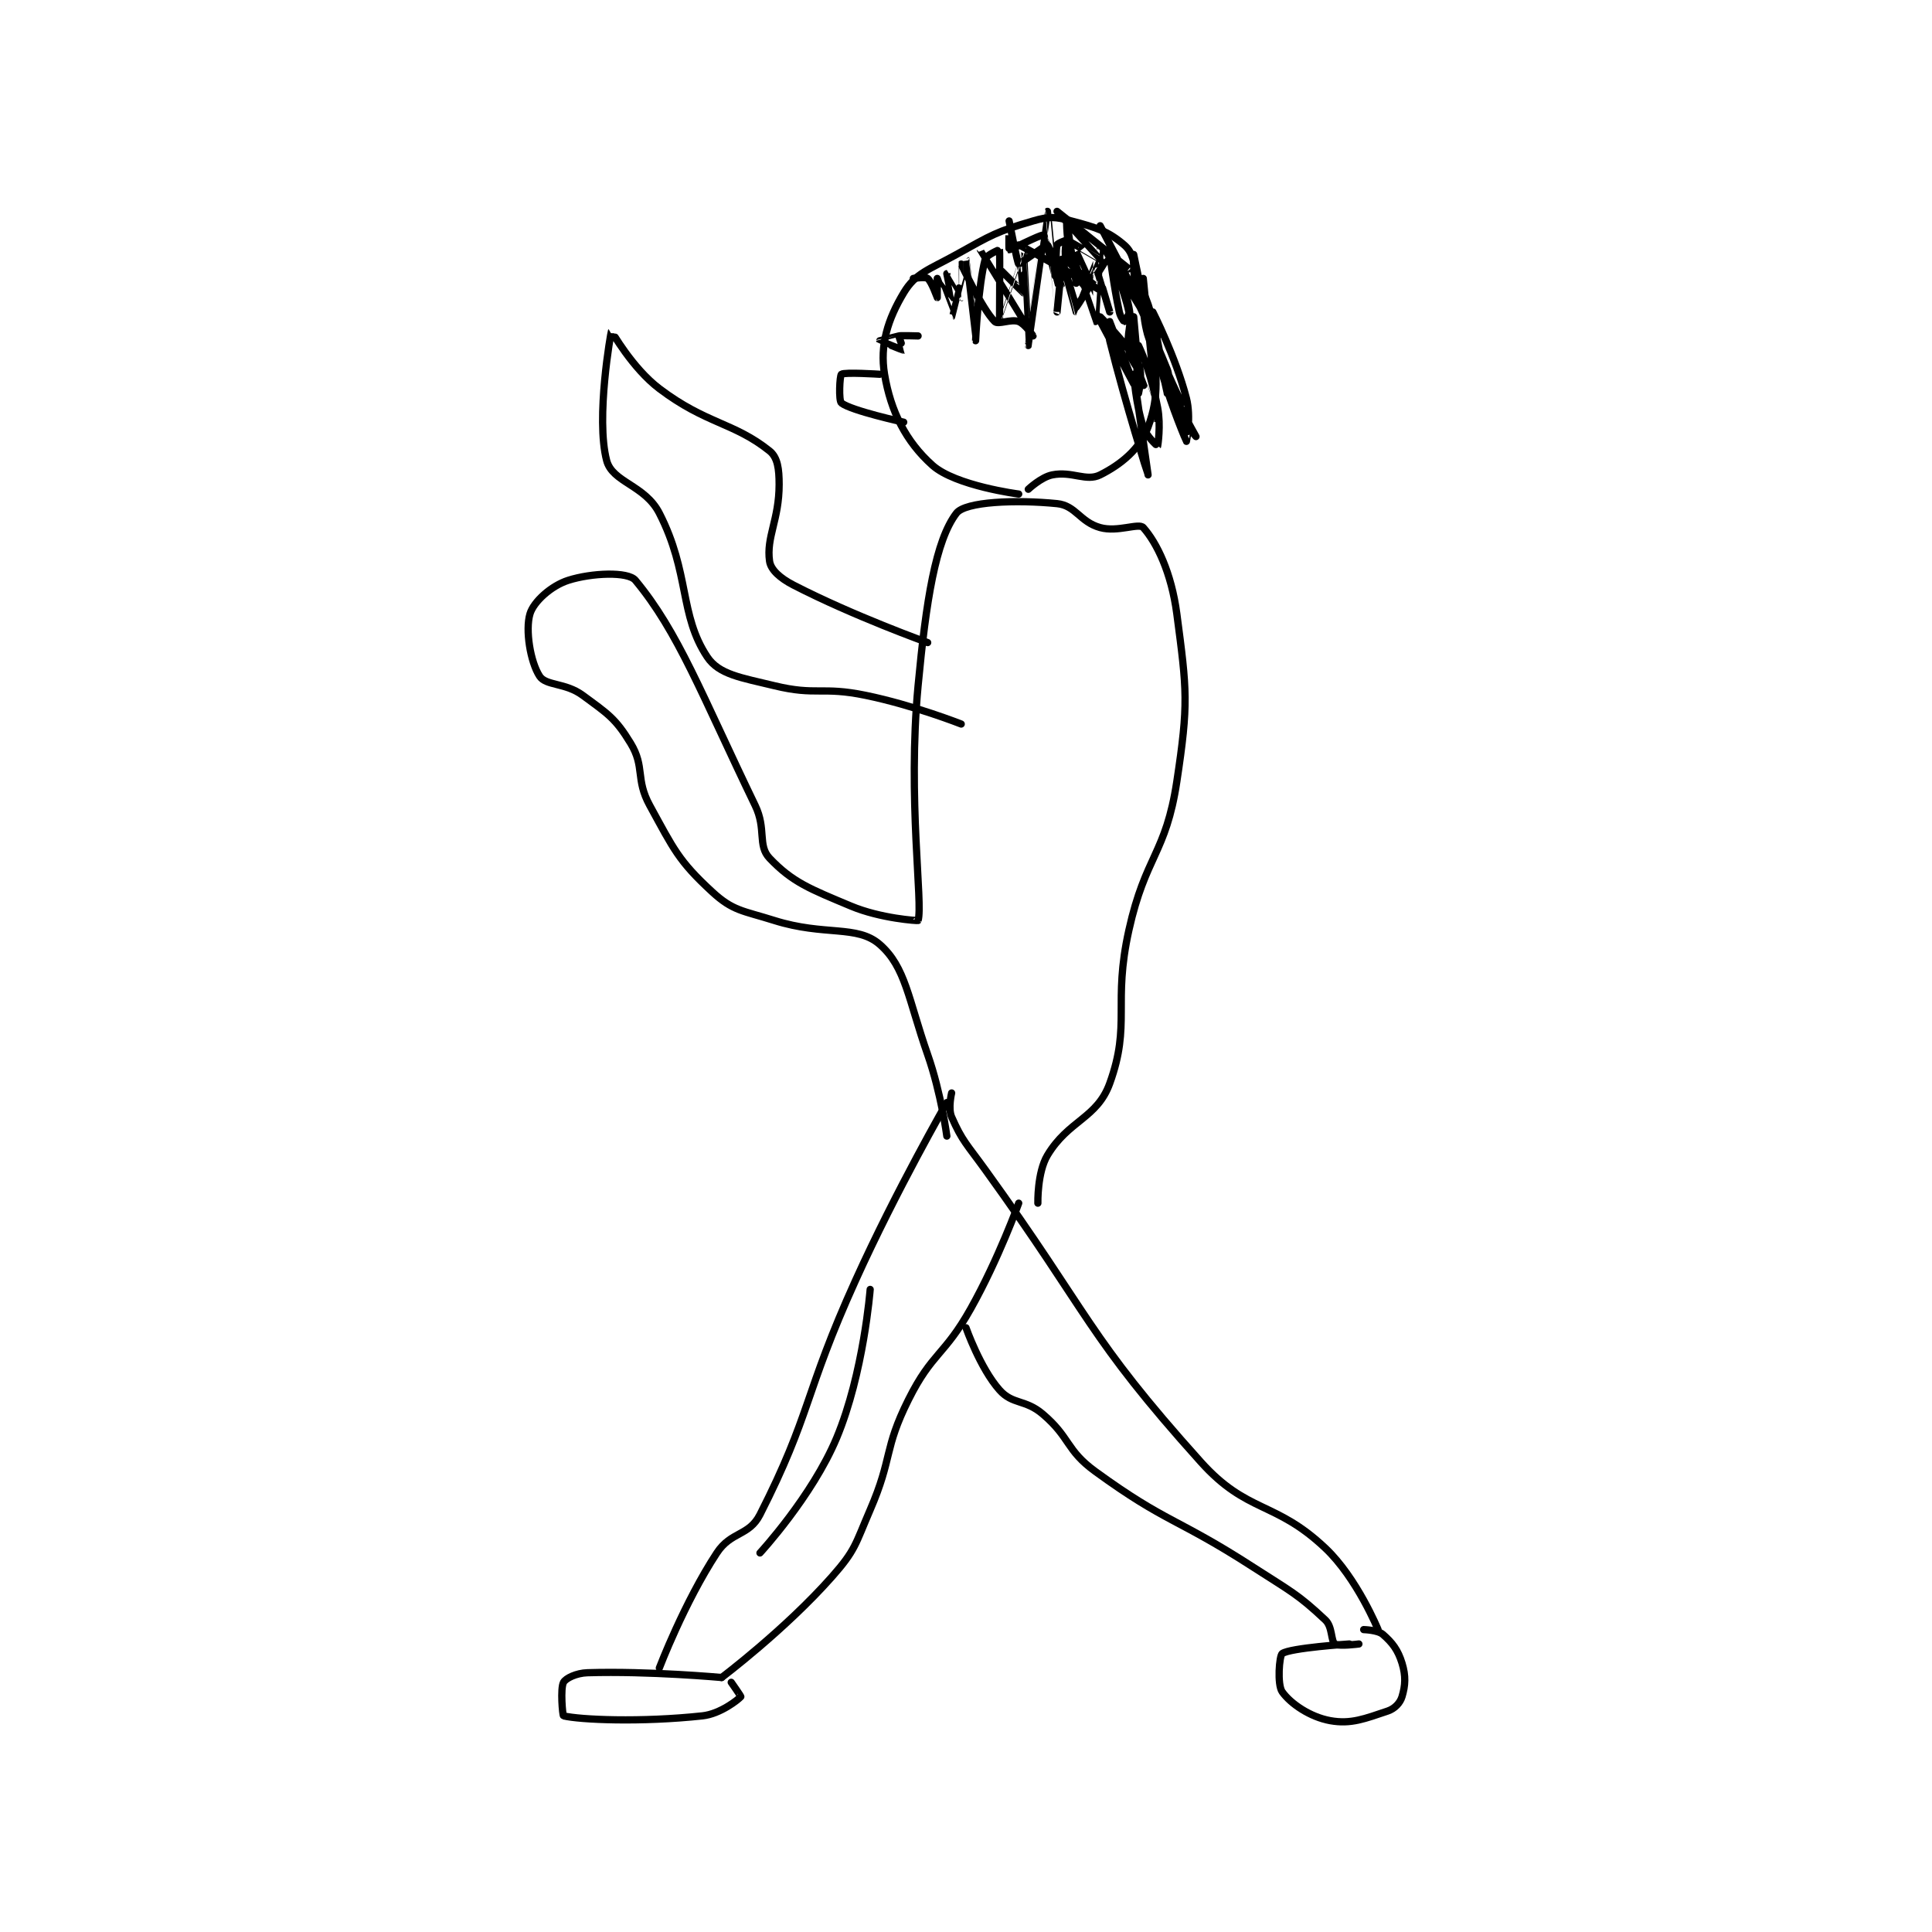 <?xml version="1.0" encoding="utf-8"?>
<!DOCTYPE svg PUBLIC "-//W3C//DTD SVG 1.1//EN" "http://www.w3.org/Graphics/SVG/1.1/DTD/svg11.dtd">
<svg viewBox="0 0 800 800" preserveAspectRatio="xMinYMin meet" xmlns="http://www.w3.org/2000/svg" version="1.1">
<g fill="none" stroke="black" stroke-linecap="round" stroke-linejoin="round" stroke-width="1.512">
<g transform="translate(219.456,87.52) scale(1.984) translate(-166,-43.417)">
<path id="0" d="M254 227.417 C254 227.417 253.22 230.633 254 232.417 C256.194 237.432 257.199 238.153 261 243.417 C283.137 274.068 282.123 277.849 306 304.417 C315.737 315.251 321.487 312.472 332 322.417 C338.617 328.676 343 339.417 343 339.417 "/>
<path id="1" d="M253 229.417 C253 229.417 242.547 247.57 234 266.417 C223.12 290.408 224.764 294.259 214 315.417 C211.712 319.914 207.965 318.898 205 323.417 C198.203 333.774 193 347.417 193 347.417 "/>
<path id="2" d="M237 268.417 C237 268.417 235.645 285.918 230 299.417 C224.894 311.628 214 323.417 214 323.417 "/>
<path id="3" d="M206 349.417 C206 349.417 219.221 339.457 229 328.417 C233.984 322.79 233.873 321.647 237 314.417 C241.738 303.459 239.787 301.842 245 291.417 C249.923 281.57 252.474 282.267 258 272.417 C263.803 262.073 268 250.417 268 250.417 "/>
<path id="4" d="M257 276.417 C257 276.417 259.952 284.862 264 289.417 C266.738 292.497 269.349 291.313 273 294.417 C278.842 299.382 277.805 301.911 284 306.417 C298.932 317.276 300.861 315.994 317 326.417 C324.769 331.434 326.257 332.012 332 337.417 C333.519 338.846 333.133 341.797 334 342.417 C334.778 342.973 339 342.417 339 342.417 "/>
<path id="5" d="M337 342.417 C337 342.417 324.664 343.228 323 344.417 C322.384 344.857 321.915 350.898 323 352.417 C324.782 354.912 328.837 357.66 333 358.417 C337.368 359.211 340.312 357.979 345 356.417 C346.48 355.923 347.609 354.72 348 353.417 C348.702 351.077 348.825 349.099 348 346.417 C347.147 343.645 345.983 342.151 344 340.417 C342.955 339.502 340 339.417 340 339.417 "/>
<path id="6" d="M206 349.417 C206 349.417 190.805 348.029 178 348.417 C175.683 348.487 173.477 349.558 173 350.417 C172.301 351.674 172.8 357.368 173 357.417 C176.425 358.243 189.141 358.807 202 357.417 C205.739 357.012 209.485 354.017 210 353.417 C210.061 353.346 208 350.417 208 350.417 "/>
<path id="7" d="M272 250.417 C272 250.417 271.841 244.014 274 240.417 C278.394 233.093 284.359 232.719 287 225.417 C291.484 213.02 287.579 208.813 291 193.417 C294.456 177.864 298.707 177.551 301 162.417 C303.468 146.126 303.12 143.467 301 127.417 C299.854 118.738 296.791 112.556 294 109.417 C293.078 108.38 288.668 110.436 285 109.417 C280.765 108.24 279.912 104.808 276 104.417 C267.434 103.56 256.861 103.979 255 106.417 C250.654 112.112 248.674 124.633 247 142.417 C244.768 166.127 248.066 187.914 247 191.417 C246.973 191.507 239.162 191.001 233 188.417 C224.441 184.828 220.814 183.471 216 178.417 C213.453 175.742 215.377 172.341 213 167.417 C201.72 144.052 196.988 131.248 188 120.417 C186.459 118.559 178.881 118.864 174 120.417 C170.434 121.551 166.763 124.872 166 127.417 C164.993 130.773 166.066 137.428 168 140.417 C169.329 142.47 173.382 141.751 177 144.417 C182.26 148.292 183.831 149.21 187 154.417 C190.041 159.412 187.965 161.882 191 167.417 C196.02 176.571 197 178.956 204 185.417 C208.381 189.461 210.373 189.334 217 191.417 C227.494 194.715 234.267 192.275 239 196.417 C244.406 201.147 244.934 207.801 249 219.417 C251.823 227.482 253 236.417 253 236.417 "/>
<path id="8" d="M268 102.417 C268 102.417 254.815 100.716 250 96.417 C244.441 91.453 241.29 85.156 240 77.417 C238.981 71.3 240.694 65.926 244 60.417 C246.488 56.27 249.236 55.619 255 52.417 C262.423 48.293 263.369 47.642 271 45.417 C274.384 44.43 275.587 44.519 279 45.417 C284.254 46.799 286.669 47.562 290 50.417 C291.961 52.098 291.812 53.851 293 57.417 C294.783 62.765 295.658 63.116 296 68.417 C296.609 77.857 297.496 81.61 295 88.417 C293.325 92.984 289.371 96.231 285 98.417 C282.086 99.874 279.147 97.587 275 98.417 C272.678 98.881 270 101.417 270 101.417 "/>
<path id="9" d="M239 77.417 C239 77.417 231.64 76.937 231 77.417 C230.64 77.687 230.393 82.95 231 83.417 C233.114 85.043 244 87.417 244 87.417 "/>
<path id="10" d="M251 57.417 C251 57.417 253.994 65.421 254 65.417 C254.03 65.397 256.998 53.414 257 53.417 C257.005 53.422 259 70.417 259 70.417 C259 70.417 259.535 58.982 261 53.417 C261.233 52.531 263.993 51.386 264 51.417 C264.082 51.77 264 66.417 264 66.417 C264.002 66.417 268.997 51.414 269 51.417 C269.006 51.422 270 71.417 270 71.417 C270.001 71.416 273.998 43.418 274 43.417 C274.001 43.416 276 64.416 276 64.417 C276 64.417 277 54.417 277 54.417 C277 54.417 277.001 59.418 277 59.417 C276.998 59.414 274.415 50.647 274 50.417 C273.804 50.308 268.128 54.497 268 54.417 C267.72 54.242 266 45.417 266 45.417 C266 45.416 265.9 51.374 266 51.417 C266.222 51.512 272.677 48.19 273 48.417 C273.66 48.879 275.998 58.416 276 58.417 C276.001 58.417 275.557 52.413 276 50.417 C276.08 50.056 278 49.417 278 49.417 C278.767 50.951 283.992 66.414 284 66.417 C284.002 66.417 285 51.417 285 51.417 C285 51.416 287 64.416 287 64.417 C287 64.417 284.038 54.455 284 54.417 C283.991 54.408 282.014 59.419 282 59.417 C281.943 59.405 279.855 56.408 279 53.417 C277.967 49.802 278 45.417 278 45.417 C278 45.417 280 58.416 280 58.417 C280 58.417 279.997 51.415 280 51.417 C280.006 51.42 283.994 60.412 284 60.417 C284.003 60.419 284.002 54.415 284 54.417 C283.995 54.421 280.013 64.418 280 64.417 C279.977 64.413 277 53.417 277 53.417 C277 53.417 279.97 63.42 280 63.417 C280.12 63.405 286.953 52.411 287 52.417 C287.027 52.42 287.783 58.735 289 64.417 C289.217 65.429 289.98 66.417 290 66.417 C290.02 66.417 291.133 65.039 291 64.417 C290.04 59.939 287 52.417 287 52.417 C287 52.417 289.933 58.08 291 63.417 C291.814 67.487 290.393 68.473 291 72.417 C291.29 74.305 293 76.419 293 76.417 C293.001 76.41 292 65.417 292 65.417 C292 65.417 293 81.417 293 81.417 C293 81.417 293.976 77.26 293 75.417 C290.436 70.573 284 64.416 284 64.417 C284 64.417 292 79.417 292 79.417 C292 79.417 287.004 66.423 287 66.417 C286.999 66.415 286.547 68.606 287 70.417 C290.395 83.996 295 98.416 295 98.417 C295 98.417 292 77.417 292 77.417 C292 77.417 292.43 83.706 294 88.417 C294.673 90.435 296.996 92.422 297 92.417 C297.019 92.391 297.703 88.108 297 84.417 C295.791 78.067 294.183 73.979 293 71.417 C292.926 71.257 290.994 71.392 291 71.417 C291.217 72.284 297 87.419 297 87.417 C297.001 87.413 294 57.417 294 57.417 C294 57.417 293.392 64.19 295 69.417 C297.111 76.277 302 83.417 302 83.417 C302 83.417 296.5 72.267 293 61.417 C291.69 57.355 292 52.417 292 52.417 C292 52.417 294.533 65.125 298 77.417 C300.002 84.513 302.996 91.413 303 91.417 C303.002 91.419 304.02 86.351 303 82.417 C300.754 73.754 296 64.417 296 64.417 C296 64.417 297.173 74.25 300 82.417 C301.419 86.516 305 90.417 305 90.417 C305 90.417 298.642 79.249 295 69.417 C294.115 67.029 295 63.416 295 63.417 C295 63.418 299 81.415 299 81.417 C299 81.417 299.783 78.374 299 76.417 C293.424 62.478 285 46.417 285 46.417 C285 46.417 297 69.417 297 69.417 C297 69.417 286.004 51.425 286 51.417 C285.999 51.414 291 55.417 291 55.417 C291 55.417 276 43.417 276 43.417 C276 43.417 284.999 53.413 285 53.417 C285.001 53.419 278.222 49.417 278 49.417 C278 49.417 277.346 52.517 278 53.417 C280.096 56.299 286.001 60.417 286 60.417 C285.999 60.416 268.416 50.417 268 50.417 C267.977 50.417 269.002 60.416 269 60.417 C268.95 60.423 260 51.416 260 51.417 C260 51.419 270.999 69.415 271 69.417 C271 69.417 269.317 66.911 268 66.417 C266.403 65.818 263.707 67.123 263 66.417 C260.314 63.731 256.024 54.434 256 54.417 C255.992 54.411 256.008 61.411 256 61.417 C255.999 61.417 253.001 56.417 253 56.417 C253 56.417 254.001 61.416 254 61.417 C253.999 61.417 251.015 57.417 251 57.417 C251 57.417 251 61.417 251 61.417 C250.997 61.417 249.83 58.081 249 57.417 C248.521 57.033 246 57.417 246 57.417 "/>
<path id="11" d="M247 69.417 C247 69.417 243.117 69.3 243 69.417 C242.942 69.475 244.004 72.416 244 72.417 C243.934 72.433 239.005 70.431 239 70.417 C239 70.415 243 69.417 243 69.417 "/>
<path id="12" d="M249 133.417 C249 133.417 233.558 127.886 221 121.417 C218.217 119.983 216.261 118.24 216 116.417 C215.284 111.402 218 107.79 218 100.417 C218 97.191 217.698 94.775 216 93.417 C208.536 87.446 202.771 87.819 193 80.417 C187.321 76.115 183.018 68.392 183 68.417 C182.892 68.564 179.677 86.59 182 95.417 C183.207 100.004 189.972 100.505 193 106.417 C199.393 118.898 197.14 127.627 203 136.417 C205.451 140.092 210.024 140.726 217 142.417 C225.795 144.549 226.848 142.539 236 144.417 C246.011 146.47 256 150.417 256 150.417 "/>
</g>
</g>
</svg>
